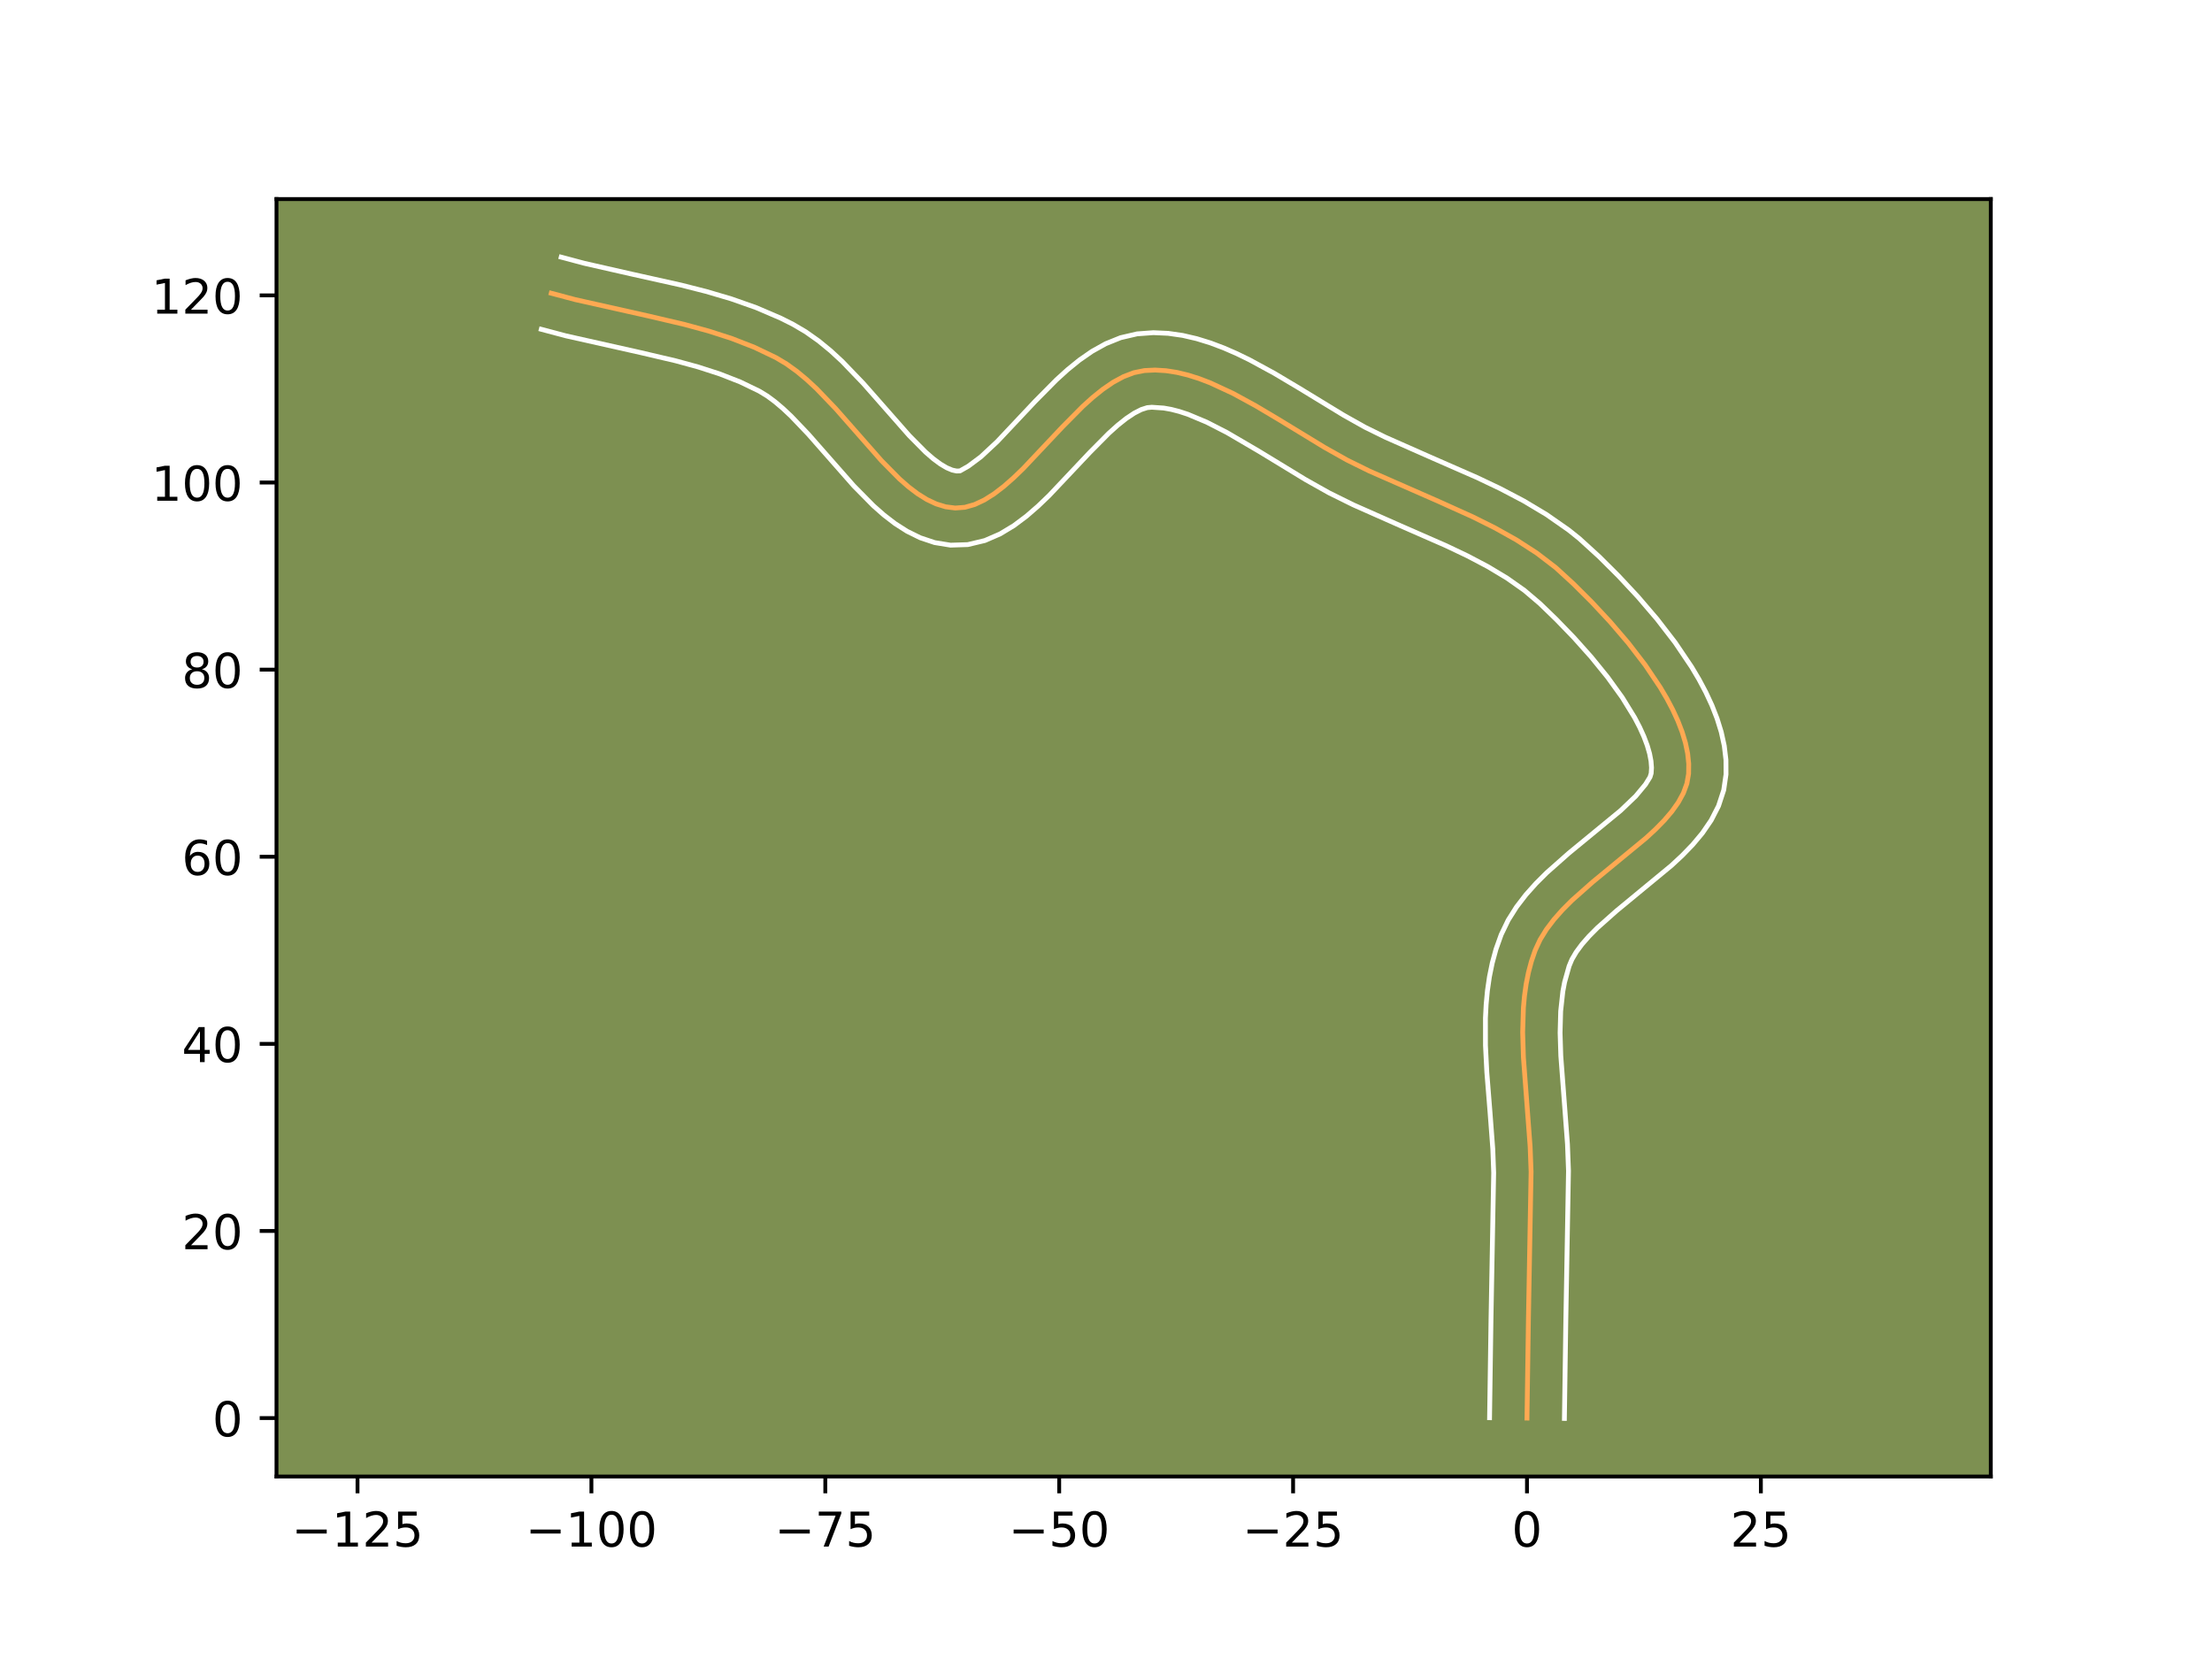 <?xml version="1.0" encoding="utf-8" standalone="no"?>
<!DOCTYPE svg PUBLIC "-//W3C//DTD SVG 1.1//EN"
  "http://www.w3.org/Graphics/SVG/1.1/DTD/svg11.dtd">
<!-- Created with matplotlib (https://matplotlib.org/) -->
<svg height="345.6pt" version="1.1" viewBox="0 0 460.8 345.6" width="460.8pt" xmlns="http://www.w3.org/2000/svg" xmlns:xlink="http://www.w3.org/1999/xlink">
 <defs>
  <style type="text/css">*{stroke-linecap:butt;stroke-linejoin:round;}</style>
 </defs>
 <g id="figure_1">
  <g id="patch_1">
   <path d="M 0 345.6 
L 460.8 345.6 
L 460.8 0 
L 0 0 
z
" style="fill:#ffffff;"/>
  </g>
  <g id="axes_1">
   <g id="patch_2">
    <path d="M 57.6 307.584 
L 414.72 307.584 
L 414.72 41.472 
L 57.6 41.472 
z
" style="fill:#7d9051;"/>
   </g>
   <g id="matplotlib.axis_1">
    <g id="xtick_1">
     <g id="line2d_1">
      <defs>
       <path d="M 0 0 
L 0 3.5 
" id="m194833fd80" style="stroke:#000000;stroke-width:0.8;"/>
      </defs>
      <g>
       <use style="stroke:#000000;stroke-width:0.8;" x="74.477" xlink:href="#m194833fd80" y="307.584"/>
      </g>
     </g>
     <g id="text_1">
      <!-- −125 -->
      <g transform="translate(60.744 322.182)scale(0.1 -0.1)">
       <defs>
        <path d="M 10.594 35.5 
L 73.188 35.5 
L 73.188 27.203 
L 10.594 27.203 
z
" id="DejaVuSans-8722"/>
        <path d="M 12.406 8.297 
L 28.516 8.297 
L 28.516 63.922 
L 10.984 60.406 
L 10.984 69.391 
L 28.422 72.906 
L 38.281 72.906 
L 38.281 8.297 
L 54.391 8.297 
L 54.391 0 
L 12.406 0 
z
" id="DejaVuSans-49"/>
        <path d="M 19.188 8.297 
L 53.609 8.297 
L 53.609 0 
L 7.328 0 
L 7.328 8.297 
Q 12.938 14.109 22.625 23.891 
Q 32.328 33.688 34.812 36.531 
Q 39.547 41.844 41.422 45.531 
Q 43.312 49.219 43.312 52.781 
Q 43.312 58.594 39.234 62.25 
Q 35.156 65.922 28.609 65.922 
Q 23.969 65.922 18.812 64.312 
Q 13.672 62.703 7.812 59.422 
L 7.812 69.391 
Q 13.766 71.781 18.938 73 
Q 24.125 74.219 28.422 74.219 
Q 39.75 74.219 46.484 68.547 
Q 53.219 62.891 53.219 53.422 
Q 53.219 48.922 51.531 44.891 
Q 49.859 40.875 45.406 35.406 
Q 44.188 33.984 37.641 27.219 
Q 31.109 20.453 19.188 8.297 
z
" id="DejaVuSans-50"/>
        <path d="M 10.797 72.906 
L 49.516 72.906 
L 49.516 64.594 
L 19.828 64.594 
L 19.828 46.734 
Q 21.969 47.469 24.109 47.828 
Q 26.266 48.188 28.422 48.188 
Q 40.625 48.188 47.75 41.5 
Q 54.891 34.812 54.891 23.391 
Q 54.891 11.625 47.562 5.094 
Q 40.234 -1.422 26.906 -1.422 
Q 22.312 -1.422 17.547 -0.641 
Q 12.797 0.141 7.719 1.703 
L 7.719 11.625 
Q 12.109 9.234 16.797 8.062 
Q 21.484 6.891 26.703 6.891 
Q 35.156 6.891 40.078 11.328 
Q 45.016 15.766 45.016 23.391 
Q 45.016 31 40.078 35.438 
Q 35.156 39.891 26.703 39.891 
Q 22.75 39.891 18.812 39.016 
Q 14.891 38.141 10.797 36.281 
z
" id="DejaVuSans-53"/>
       </defs>
       <use xlink:href="#DejaVuSans-8722"/>
       <use x="83.789" xlink:href="#DejaVuSans-49"/>
       <use x="147.412" xlink:href="#DejaVuSans-50"/>
       <use x="211.035" xlink:href="#DejaVuSans-53"/>
      </g>
     </g>
    </g>
    <g id="xtick_2">
     <g id="line2d_2">
      <g>
       <use style="stroke:#000000;stroke-width:0.8;" x="123.202" xlink:href="#m194833fd80" y="307.584"/>
      </g>
     </g>
     <g id="text_2">
      <!-- −100 -->
      <g transform="translate(109.468 322.182)scale(0.1 -0.1)">
       <defs>
        <path d="M 31.781 66.406 
Q 24.172 66.406 20.328 58.906 
Q 16.5 51.422 16.5 36.375 
Q 16.5 21.391 20.328 13.891 
Q 24.172 6.391 31.781 6.391 
Q 39.453 6.391 43.281 13.891 
Q 47.125 21.391 47.125 36.375 
Q 47.125 51.422 43.281 58.906 
Q 39.453 66.406 31.781 66.406 
z
M 31.781 74.219 
Q 44.047 74.219 50.516 64.516 
Q 56.984 54.828 56.984 36.375 
Q 56.984 17.969 50.516 8.266 
Q 44.047 -1.422 31.781 -1.422 
Q 19.531 -1.422 13.062 8.266 
Q 6.594 17.969 6.594 36.375 
Q 6.594 54.828 13.062 64.516 
Q 19.531 74.219 31.781 74.219 
z
" id="DejaVuSans-48"/>
       </defs>
       <use xlink:href="#DejaVuSans-8722"/>
       <use x="83.789" xlink:href="#DejaVuSans-49"/>
       <use x="147.412" xlink:href="#DejaVuSans-48"/>
       <use x="211.035" xlink:href="#DejaVuSans-48"/>
      </g>
     </g>
    </g>
    <g id="xtick_3">
     <g id="line2d_3">
      <g>
       <use style="stroke:#000000;stroke-width:0.8;" x="171.926" xlink:href="#m194833fd80" y="307.584"/>
      </g>
     </g>
     <g id="text_3">
      <!-- −75 -->
      <g transform="translate(161.374 322.182)scale(0.1 -0.1)">
       <defs>
        <path d="M 8.203 72.906 
L 55.078 72.906 
L 55.078 68.703 
L 28.609 0 
L 18.312 0 
L 43.219 64.594 
L 8.203 64.594 
z
" id="DejaVuSans-55"/>
       </defs>
       <use xlink:href="#DejaVuSans-8722"/>
       <use x="83.789" xlink:href="#DejaVuSans-55"/>
       <use x="147.412" xlink:href="#DejaVuSans-53"/>
      </g>
     </g>
    </g>
    <g id="xtick_4">
     <g id="line2d_4">
      <g>
       <use style="stroke:#000000;stroke-width:0.8;" x="220.65" xlink:href="#m194833fd80" y="307.584"/>
      </g>
     </g>
     <g id="text_4">
      <!-- −50 -->
      <g transform="translate(210.098 322.182)scale(0.1 -0.1)">
       <use xlink:href="#DejaVuSans-8722"/>
       <use x="83.789" xlink:href="#DejaVuSans-53"/>
       <use x="147.412" xlink:href="#DejaVuSans-48"/>
      </g>
     </g>
    </g>
    <g id="xtick_5">
     <g id="line2d_5">
      <g>
       <use style="stroke:#000000;stroke-width:0.8;" x="269.375" xlink:href="#m194833fd80" y="307.584"/>
      </g>
     </g>
     <g id="text_5">
      <!-- −25 -->
      <g transform="translate(258.822 322.182)scale(0.1 -0.1)">
       <use xlink:href="#DejaVuSans-8722"/>
       <use x="83.789" xlink:href="#DejaVuSans-50"/>
       <use x="147.412" xlink:href="#DejaVuSans-53"/>
      </g>
     </g>
    </g>
    <g id="xtick_6">
     <g id="line2d_6">
      <g>
       <use style="stroke:#000000;stroke-width:0.8;" x="318.099" xlink:href="#m194833fd80" y="307.584"/>
      </g>
     </g>
     <g id="text_6">
      <!-- 0 -->
      <g transform="translate(314.918 322.182)scale(0.1 -0.1)">
       <use xlink:href="#DejaVuSans-48"/>
      </g>
     </g>
    </g>
    <g id="xtick_7">
     <g id="line2d_7">
      <g>
       <use style="stroke:#000000;stroke-width:0.8;" x="366.823" xlink:href="#m194833fd80" y="307.584"/>
      </g>
     </g>
     <g id="text_7">
      <!-- 25 -->
      <g transform="translate(360.461 322.182)scale(0.1 -0.1)">
       <use xlink:href="#DejaVuSans-50"/>
       <use x="63.623" xlink:href="#DejaVuSans-53"/>
      </g>
     </g>
    </g>
   </g>
   <g id="matplotlib.axis_2">
    <g id="ytick_1">
     <g id="line2d_8">
      <defs>
       <path d="M 0 0 
L -3.5 0 
" id="m123b99d8c3" style="stroke:#000000;stroke-width:0.8;"/>
      </defs>
      <g>
       <use style="stroke:#000000;stroke-width:0.8;" x="57.6" xlink:href="#m123b99d8c3" y="295.413"/>
      </g>
     </g>
     <g id="text_8">
      <!-- 0 -->
      <g transform="translate(44.237 299.212)scale(0.1 -0.1)">
       <use xlink:href="#DejaVuSans-48"/>
      </g>
     </g>
    </g>
    <g id="ytick_2">
     <g id="line2d_9">
      <g>
       <use style="stroke:#000000;stroke-width:0.8;" x="57.6" xlink:href="#m123b99d8c3" y="256.434"/>
      </g>
     </g>
     <g id="text_9">
      <!-- 20 -->
      <g transform="translate(37.875 260.233)scale(0.1 -0.1)">
       <use xlink:href="#DejaVuSans-50"/>
       <use x="63.623" xlink:href="#DejaVuSans-48"/>
      </g>
     </g>
    </g>
    <g id="ytick_3">
     <g id="line2d_10">
      <g>
       <use style="stroke:#000000;stroke-width:0.8;" x="57.6" xlink:href="#m123b99d8c3" y="217.454"/>
      </g>
     </g>
     <g id="text_10">
      <!-- 40 -->
      <g transform="translate(37.875 221.253)scale(0.1 -0.1)">
       <defs>
        <path d="M 37.797 64.312 
L 12.891 25.391 
L 37.797 25.391 
z
M 35.203 72.906 
L 47.609 72.906 
L 47.609 25.391 
L 58.016 25.391 
L 58.016 17.188 
L 47.609 17.188 
L 47.609 0 
L 37.797 0 
L 37.797 17.188 
L 4.891 17.188 
L 4.891 26.703 
z
" id="DejaVuSans-52"/>
       </defs>
       <use xlink:href="#DejaVuSans-52"/>
       <use x="63.623" xlink:href="#DejaVuSans-48"/>
      </g>
     </g>
    </g>
    <g id="ytick_4">
     <g id="line2d_11">
      <g>
       <use style="stroke:#000000;stroke-width:0.8;" x="57.6" xlink:href="#m123b99d8c3" y="178.475"/>
      </g>
     </g>
     <g id="text_11">
      <!-- 60 -->
      <g transform="translate(37.875 182.274)scale(0.1 -0.1)">
       <defs>
        <path d="M 33.016 40.375 
Q 26.375 40.375 22.484 35.828 
Q 18.609 31.297 18.609 23.391 
Q 18.609 15.531 22.484 10.953 
Q 26.375 6.391 33.016 6.391 
Q 39.656 6.391 43.531 10.953 
Q 47.406 15.531 47.406 23.391 
Q 47.406 31.297 43.531 35.828 
Q 39.656 40.375 33.016 40.375 
z
M 52.594 71.297 
L 52.594 62.312 
Q 48.875 64.062 45.094 64.984 
Q 41.312 65.922 37.594 65.922 
Q 27.828 65.922 22.672 59.328 
Q 17.531 52.734 16.797 39.406 
Q 19.672 43.656 24.016 45.922 
Q 28.375 48.188 33.594 48.188 
Q 44.578 48.188 50.953 41.516 
Q 57.328 34.859 57.328 23.391 
Q 57.328 12.156 50.688 5.359 
Q 44.047 -1.422 33.016 -1.422 
Q 20.359 -1.422 13.672 8.266 
Q 6.984 17.969 6.984 36.375 
Q 6.984 53.656 15.188 63.938 
Q 23.391 74.219 37.203 74.219 
Q 40.922 74.219 44.703 73.484 
Q 48.484 72.75 52.594 71.297 
z
" id="DejaVuSans-54"/>
       </defs>
       <use xlink:href="#DejaVuSans-54"/>
       <use x="63.623" xlink:href="#DejaVuSans-48"/>
      </g>
     </g>
    </g>
    <g id="ytick_5">
     <g id="line2d_12">
      <g>
       <use style="stroke:#000000;stroke-width:0.8;" x="57.6" xlink:href="#m123b99d8c3" y="139.495"/>
      </g>
     </g>
     <g id="text_12">
      <!-- 80 -->
      <g transform="translate(37.875 143.295)scale(0.1 -0.1)">
       <defs>
        <path d="M 31.781 34.625 
Q 24.75 34.625 20.719 30.859 
Q 16.703 27.094 16.703 20.516 
Q 16.703 13.922 20.719 10.156 
Q 24.75 6.391 31.781 6.391 
Q 38.812 6.391 42.859 10.172 
Q 46.922 13.969 46.922 20.516 
Q 46.922 27.094 42.891 30.859 
Q 38.875 34.625 31.781 34.625 
z
M 21.922 38.812 
Q 15.578 40.375 12.031 44.719 
Q 8.5 49.078 8.5 55.328 
Q 8.5 64.062 14.719 69.141 
Q 20.953 74.219 31.781 74.219 
Q 42.672 74.219 48.875 69.141 
Q 55.078 64.062 55.078 55.328 
Q 55.078 49.078 51.531 44.719 
Q 48 40.375 41.703 38.812 
Q 48.828 37.156 52.797 32.312 
Q 56.781 27.484 56.781 20.516 
Q 56.781 9.906 50.312 4.234 
Q 43.844 -1.422 31.781 -1.422 
Q 19.734 -1.422 13.25 4.234 
Q 6.781 9.906 6.781 20.516 
Q 6.781 27.484 10.781 32.312 
Q 14.797 37.156 21.922 38.812 
z
M 18.312 54.391 
Q 18.312 48.734 21.844 45.562 
Q 25.391 42.391 31.781 42.391 
Q 38.141 42.391 41.719 45.562 
Q 45.312 48.734 45.312 54.391 
Q 45.312 60.062 41.719 63.234 
Q 38.141 66.406 31.781 66.406 
Q 25.391 66.406 21.844 63.234 
Q 18.312 60.062 18.312 54.391 
z
" id="DejaVuSans-56"/>
       </defs>
       <use xlink:href="#DejaVuSans-56"/>
       <use x="63.623" xlink:href="#DejaVuSans-48"/>
      </g>
     </g>
    </g>
    <g id="ytick_6">
     <g id="line2d_13">
      <g>
       <use style="stroke:#000000;stroke-width:0.8;" x="57.6" xlink:href="#m123b99d8c3" y="100.516"/>
      </g>
     </g>
     <g id="text_13">
      <!-- 100 -->
      <g transform="translate(31.512 104.315)scale(0.1 -0.1)">
       <use xlink:href="#DejaVuSans-49"/>
       <use x="63.623" xlink:href="#DejaVuSans-48"/>
       <use x="127.246" xlink:href="#DejaVuSans-48"/>
      </g>
     </g>
    </g>
    <g id="ytick_7">
     <g id="line2d_14">
      <g>
       <use style="stroke:#000000;stroke-width:0.8;" x="57.6" xlink:href="#m123b99d8c3" y="61.536"/>
      </g>
     </g>
     <g id="text_14">
      <!-- 120 -->
      <g transform="translate(31.512 65.336)scale(0.1 -0.1)">
       <use xlink:href="#DejaVuSans-49"/>
       <use x="63.623" xlink:href="#DejaVuSans-50"/>
       <use x="127.246" xlink:href="#DejaVuSans-48"/>
      </g>
     </g>
    </g>
   </g>
   <g id="line2d_15">
    <path clip-path="url(#pe401f48a76)" d="M 318.099 295.413 
L 318.397 274.9 
L 318.953 244.116 
L 318.757 238.879 
L 318.156 230.904 
L 317.355 220.272 
L 317.2 215.05 
L 317.353 209.946 
L 317.579 207.452 
L 317.923 205.003 
L 318.399 202.604 
L 319.02 200.261 
L 319.8 197.979 
L 320.823 195.768 
L 322.14 193.628 
L 323.711 191.552 
L 325.499 189.534 
L 327.463 187.565 
L 331.767 183.749 
L 342.901 174.577 
L 344.881 172.748 
L 346.688 170.904 
L 348.283 169.038 
L 349.627 167.142 
L 350.681 165.21 
L 351.407 163.234 
L 351.766 161.207 
L 351.794 159.115 
L 351.568 156.957 
L 351.104 154.743 
L 350.422 152.483 
L 349.538 150.187 
L 348.47 147.865 
L 347.236 145.527 
L 345.854 143.183 
L 342.717 138.517 
L 339.199 133.949 
L 335.443 129.558 
L 331.592 125.425 
L 327.787 121.631 
L 324.09 118.242 
L 320.131 115.209 
L 315.891 112.471 
L 311.424 109.972 
L 306.784 107.66 
L 299.621 104.424 
L 285.247 98.119 
L 280.61 95.833 
L 275.926 93.202 
L 266.417 87.408 
L 261.637 84.562 
L 256.872 81.962 
L 252.144 79.766 
L 249.801 78.869 
L 247.476 78.133 
L 245.171 77.578 
L 242.891 77.223 
L 240.637 77.088 
L 238.413 77.193 
L 236.215 77.635 
L 234.038 78.464 
L 231.882 79.632 
L 229.743 81.093 
L 227.622 82.798 
L 225.517 84.701 
L 221.349 88.91 
L 213.145 97.61 
L 211.113 99.568 
L 209.088 101.343 
L 207.066 102.889 
L 205.047 104.159 
L 203.03 105.104 
L 201.013 105.678 
L 198.994 105.833 
L 196.993 105.577 
L 195.024 104.974 
L 193.083 104.057 
L 191.165 102.86 
L 189.265 101.418 
L 187.377 99.764 
L 183.619 95.959 
L 177.949 89.515 
L 174.087 85.127 
L 170.114 80.982 
L 168.073 79.087 
L 165.988 77.354 
L 163.855 75.818 
L 161.669 74.513 
L 157.14 72.346 
L 152.433 70.512 
L 147.582 68.95 
L 142.619 67.596 
L 135.041 65.82 
L 119.81 62.408 
L 114.832 61.083 
L 114.832 61.083 
" style="fill:none;stroke:#fea952;stroke-linecap:square;"/>
   </g>
   <g id="line2d_16">
    <path clip-path="url(#pe401f48a76)" d="M 310.303 295.338 
L 310.602 274.751 
L 311.16 244.322 
L 310.978 239.387 
L 310.388 231.566 
L 309.733 223.384 
L 309.451 217.787 
L 309.444 212.106 
L 309.589 209.242 
L 309.859 206.367 
L 310.276 203.486 
L 310.863 200.607 
L 311.643 197.741 
L 312.724 194.705 
L 314.183 191.682 
L 315.924 188.922 
L 317.875 186.384 
L 319.98 184.027 
L 322.197 181.816 
L 326.812 177.73 
L 337.611 168.85 
L 340.761 165.839 
L 342.784 163.408 
L 343.73 161.876 
L 343.97 161.101 
L 344.041 159.928 
L 343.937 158.554 
L 343.641 156.997 
L 343.147 155.284 
L 342.455 153.444 
L 341.575 151.503 
L 340.521 149.486 
L 337.952 145.309 
L 334.888 141.059 
L 331.477 136.862 
L 327.871 132.826 
L 324.219 129.05 
L 320.777 125.722 
L 317.546 122.977 
L 313.931 120.43 
L 309.971 118.051 
L 305.714 115.808 
L 301.214 113.665 
L 291.708 109.502 
L 281.89 105.155 
L 276.87 102.672 
L 271.93 99.896 
L 262.386 94.081 
L 255.604 90.111 
L 251.362 87.939 
L 247.448 86.301 
L 245.649 85.712 
L 243.972 85.281 
L 242.426 85.005 
L 239.948 84.837 
L 238.989 84.921 
L 237.752 85.318 
L 236.279 86.069 
L 234.628 87.168 
L 232.85 88.582 
L 230.979 90.264 
L 227.045 94.232 
L 218.554 103.223 
L 216.252 105.43 
L 213.824 107.536 
L 211.216 109.489 
L 208.355 111.218 
L 205.163 112.603 
L 201.609 113.451 
L 198.006 113.566 
L 194.708 113.031 
L 191.693 112.022 
L 188.957 110.671 
L 186.452 109.07 
L 184.128 107.282 
L 181.938 105.349 
L 177.831 101.182 
L 172.065 94.63 
L 168.377 90.434 
L 164.809 86.695 
L 163.09 85.082 
L 161.433 83.68 
L 159.861 82.513 
L 158.16 81.475 
L 154.188 79.561 
L 149.945 77.901 
L 145.458 76.451 
L 140.757 75.166 
L 133.379 73.437 
L 117.871 69.959 
L 112.759 68.598 
L 112.759 68.598 
" style="fill:none;stroke:#ffffff;stroke-linecap:square;"/>
   </g>
   <g id="line2d_17">
    <path clip-path="url(#pe401f48a76)" d="M 325.894 295.488 
L 326.191 275.049 
L 326.746 243.911 
L 326.536 238.37 
L 325.924 230.242 
L 325.144 219.947 
L 324.995 215.144 
L 325.117 210.65 
L 325.57 206.519 
L 325.935 204.601 
L 326.875 201.253 
L 327.462 199.854 
L 328.355 198.334 
L 329.548 196.72 
L 331.017 195.04 
L 332.729 193.314 
L 336.722 189.767 
L 348.191 180.303 
L 350.449 178.204 
L 352.614 175.969 
L 354.642 173.547 
L 356.47 170.876 
L 357.999 167.898 
L 359.084 164.591 
L 359.561 161.313 
L 359.547 158.302 
L 359.198 155.36 
L 358.567 152.489 
L 357.697 149.682 
L 356.621 146.93 
L 355.365 144.227 
L 353.952 141.567 
L 352.401 138.951 
L 348.961 133.85 
L 345.182 128.951 
L 341.198 124.299 
L 337.143 119.952 
L 333.15 115.973 
L 328.968 112.162 
L 326.753 110.394 
L 322.155 107.183 
L 317.393 104.339 
L 312.529 101.784 
L 307.618 99.449 
L 297.875 95.182 
L 288.603 91.082 
L 284.351 88.993 
L 279.923 86.509 
L 270.448 80.736 
L 265.457 77.766 
L 260.295 74.958 
L 257.641 73.667 
L 254.93 72.485 
L 252.153 71.437 
L 249.302 70.554 
L 246.37 69.874 
L 243.356 69.441 
L 240.268 69.301 
L 236.877 69.55 
L 233.441 70.349 
L 230.325 71.609 
L 227.484 73.195 
L 224.858 75.017 
L 222.394 77.015 
L 220.055 79.139 
L 215.652 83.588 
L 207.735 91.997 
L 204.352 95.151 
L 201.739 97.1 
L 199.982 98.1 
L 199.277 98.124 
L 198.355 97.925 
L 197.21 97.442 
L 195.878 96.65 
L 194.402 95.554 
L 192.816 94.179 
L 189.406 90.736 
L 183.832 84.401 
L 179.798 79.82 
L 175.419 75.27 
L 173.056 73.091 
L 170.543 71.027 
L 167.85 69.123 
L 165.178 67.552 
L 162.648 66.284 
L 157.514 64.081 
L 152.316 62.25 
L 147.093 60.711 
L 141.878 59.386 
L 131.601 57.096 
L 121.748 54.857 
L 116.905 53.568 
L 116.905 53.568 
" style="fill:none;stroke:#ffffff;stroke-linecap:square;"/>
   </g>
   <g id="patch_3">
    <path d="M 57.6 307.584 
L 57.6 41.472 
" style="fill:none;stroke:#000000;stroke-linecap:square;stroke-linejoin:miter;stroke-width:0.8;"/>
   </g>
   <g id="patch_4">
    <path d="M 414.72 307.584 
L 414.72 41.472 
" style="fill:none;stroke:#000000;stroke-linecap:square;stroke-linejoin:miter;stroke-width:0.8;"/>
   </g>
   <g id="patch_5">
    <path d="M 57.6 307.584 
L 414.72 307.584 
" style="fill:none;stroke:#000000;stroke-linecap:square;stroke-linejoin:miter;stroke-width:0.8;"/>
   </g>
   <g id="patch_6">
    <path d="M 57.6 41.472 
L 414.72 41.472 
" style="fill:none;stroke:#000000;stroke-linecap:square;stroke-linejoin:miter;stroke-width:0.8;"/>
   </g>
  </g>
 </g>
 <defs>
  <clipPath id="pe401f48a76">
   <rect height="266.112" width="357.12" x="57.6" y="41.472"/>
  </clipPath>
 </defs>
</svg>
